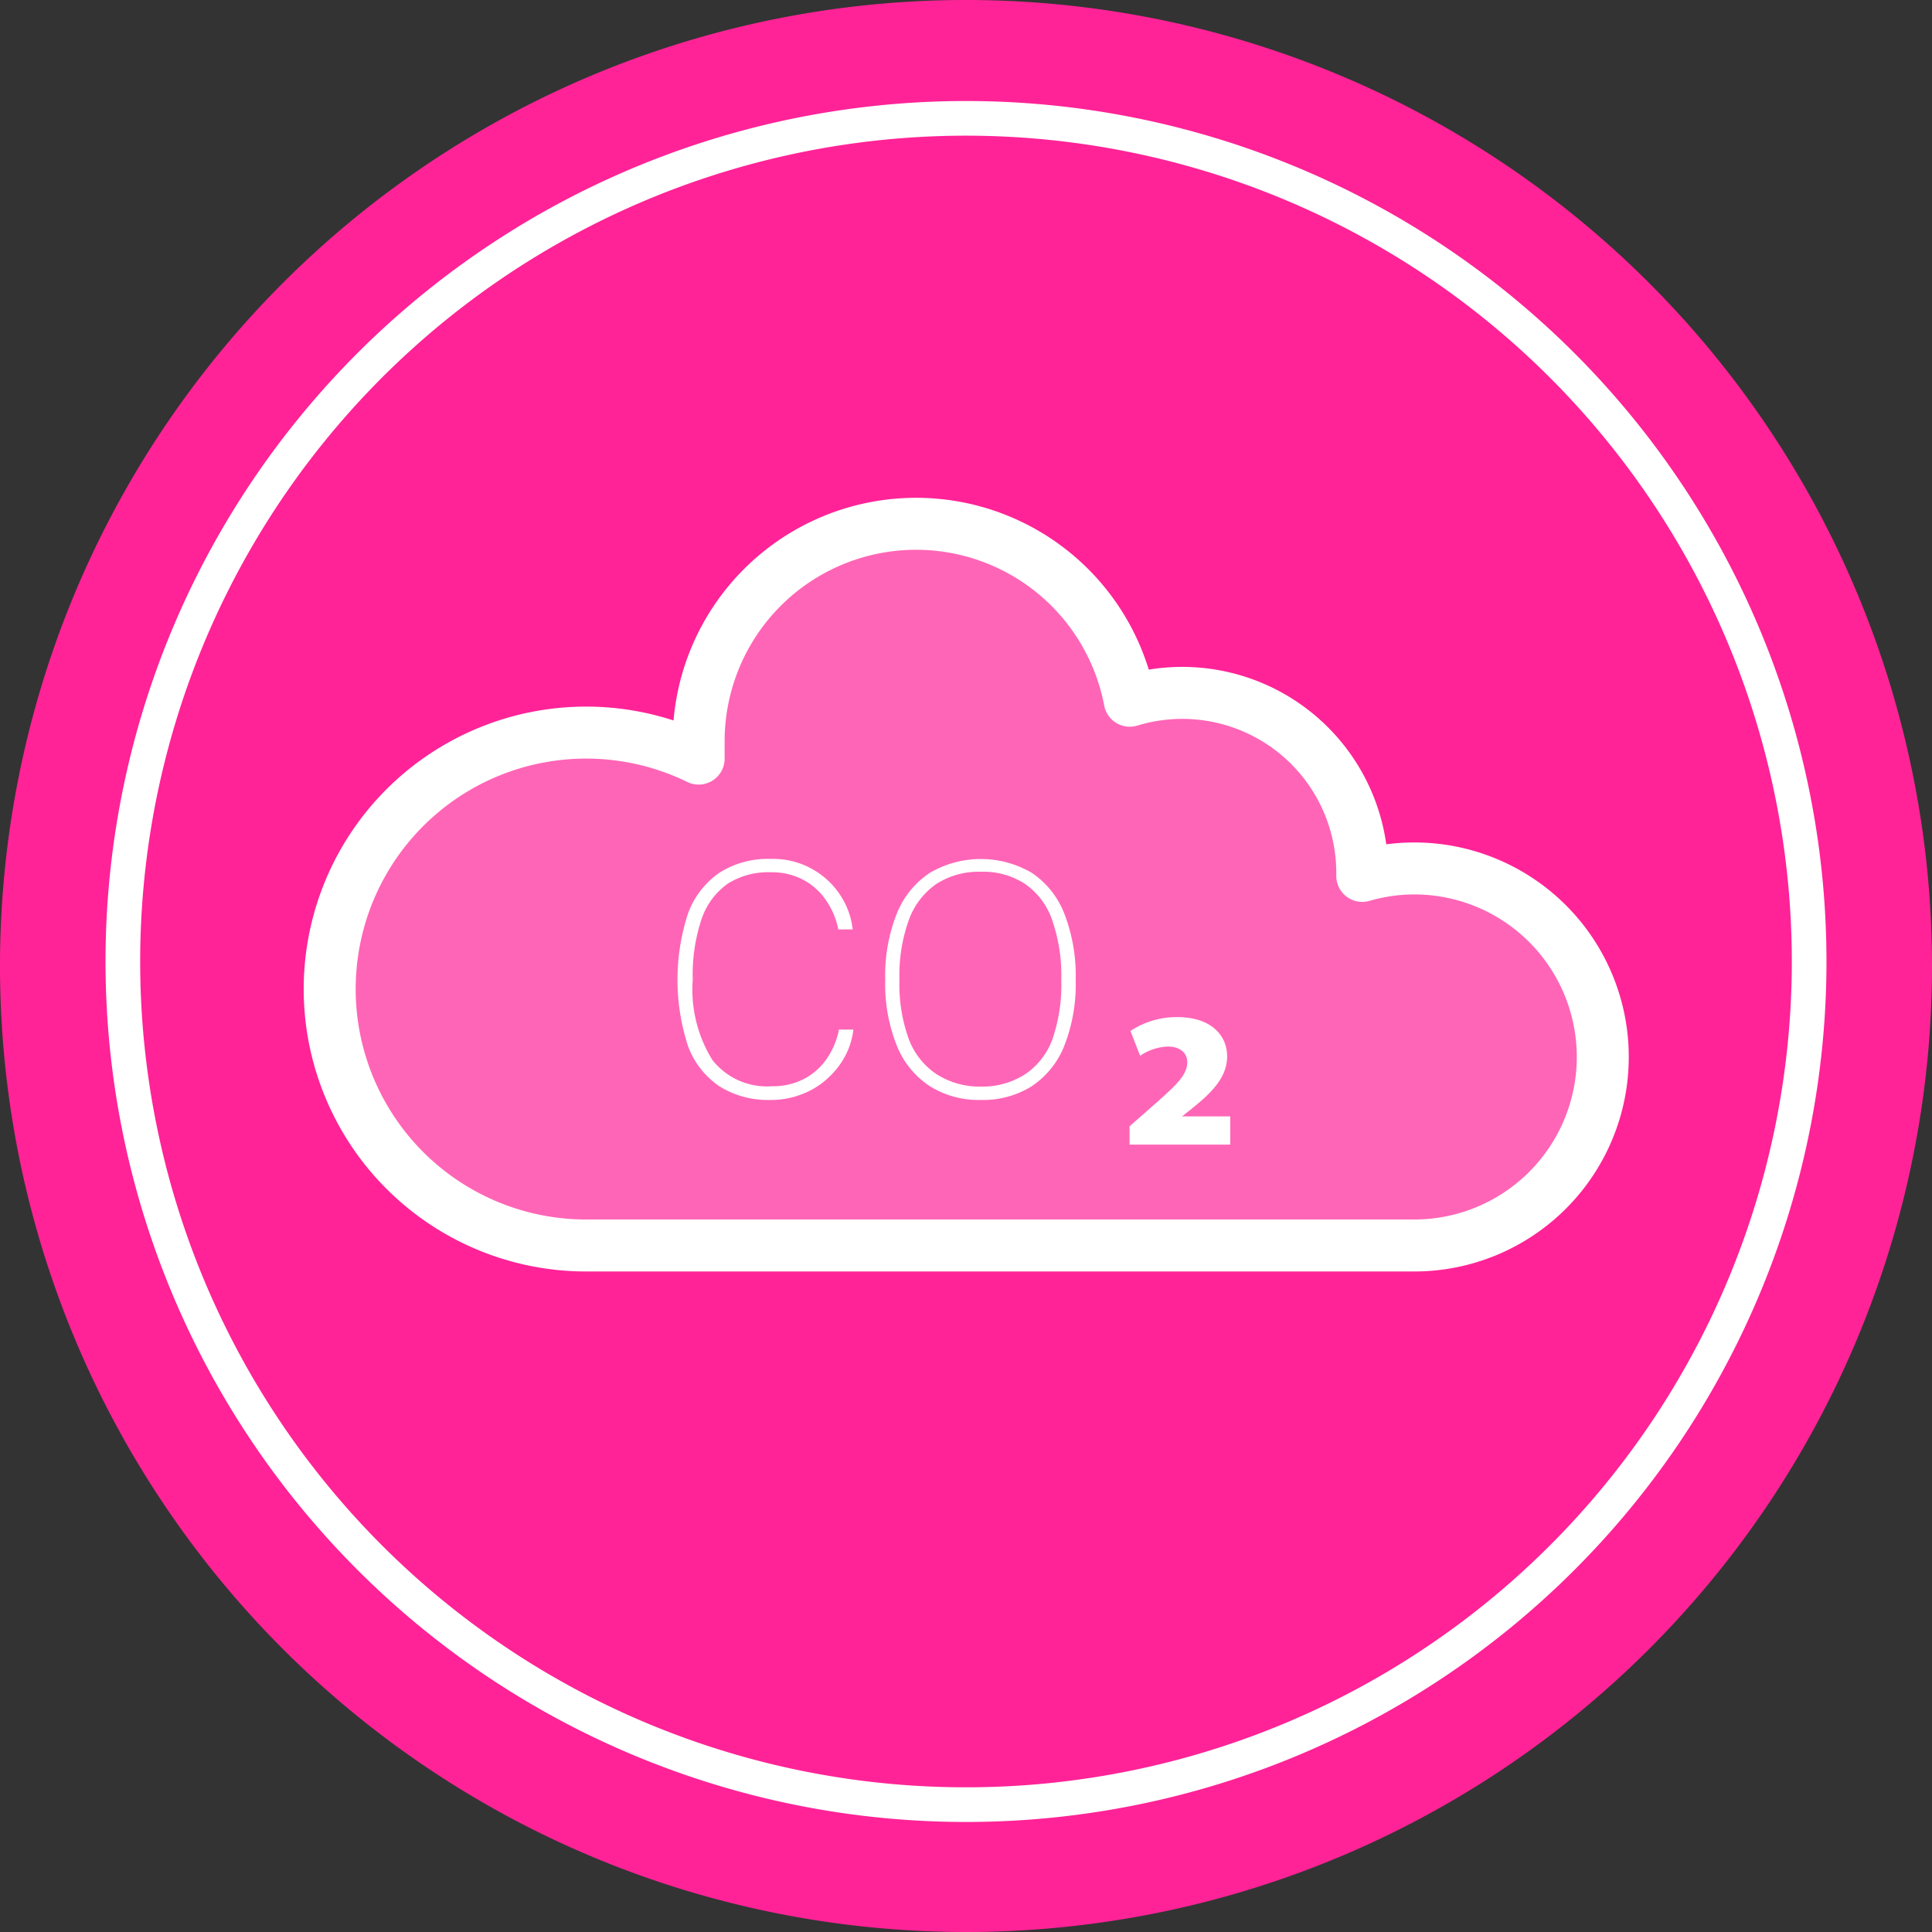 <svg xmlns="http://www.w3.org/2000/svg" xmlns:xlink="http://www.w3.org/1999/xlink" viewBox="0 0 111.5 111.5"><rect x="0" y="0" width="111.5" height="111.5" fill="#333333" stroke="none"/><defs><style>.cls-1,.cls-3,.cls-7{fill:none;}.cls-2{fill:#ff2397;}.cls-3,.cls-7{stroke:#fff;stroke-linecap:round;stroke-linejoin:round;}.cls-3{stroke-width:2px;}.cls-4{opacity:0.3;}.cls-5{clip-path:url(#clip-path);}.cls-6{fill:#fff;}.cls-7{stroke-width:3px;}</style><clipPath id="clip-path"><rect class="cls-1" x="19" y="30.23" width="73.5" height="41.65"/></clipPath></defs><title>Asset 3</title><g id="Layer_2" data-name="Layer 2"><g id="Layer_1-2" data-name="Layer 1"><path class="cls-2" d="M55.75,111.5h0A55.75,55.75,0,1,1,111.5,55.75,55.75,55.75,0,0,1,55.75,111.5"/><path class="cls-3" d="M104.41,55.49A48.66,48.66,0,1,1,55.75,6.83,48.67,48.67,0,0,1,104.41,55.49Z"/><g class="cls-4"><g class="cls-5"><path class="cls-6" d="M81.62,50.12a10.75,10.75,0,0,0-3,.43c0-.06,0-.11,0-.17a10.39,10.39,0,0,0-13.42-9.94,12.55,12.55,0,0,0-24.88,2.34c0,.35,0,.69,0,1A14.8,14.8,0,1,0,33.8,71.88H81.62a10.88,10.88,0,0,0,0-21.76"/></g></g><path class="cls-7" d="M81.62,50.12a10.75,10.75,0,0,0-3,.43c0-.06,0-.11,0-.17a10.39,10.39,0,0,0-13.42-9.94,12.55,12.55,0,0,0-24.88,2.34c0,.35,0,.69,0,1A14.8,14.8,0,1,0,33.8,71.88H81.62a10.88,10.88,0,0,0,0-21.76Z"/><path class="cls-6" d="M44.48,63.48a5.29,5.29,0,0,1-2.95-.78,4.82,4.82,0,0,1-1.82-2.32,12.36,12.36,0,0,1,0-7.67,4.9,4.9,0,0,1,1.82-2.35,5.22,5.22,0,0,1,2.95-.79,4.63,4.63,0,0,1,4,2.07,4.47,4.47,0,0,1,.73,2h-.83A4.45,4.45,0,0,0,47.7,52a3.66,3.66,0,0,0-1.3-1.2,3.87,3.87,0,0,0-1.92-.46A4.36,4.36,0,0,0,42,51a4.12,4.12,0,0,0-1.52,2.07,10.13,10.13,0,0,0-.5,3.46,7.72,7.72,0,0,0,1.13,4.64,4,4,0,0,0,3.42,1.52,3.87,3.87,0,0,0,1.92-.45,3.63,3.63,0,0,0,1.3-1.19,4.57,4.57,0,0,0,.67-1.63h.83a4.34,4.34,0,0,1-.46,1.5,4.73,4.73,0,0,1-1,1.29,4.47,4.47,0,0,1-1.44.91A4.77,4.77,0,0,1,44.48,63.48Z"/><path class="cls-6" d="M56.61,63.48a5.3,5.3,0,0,1-2.94-.79,5,5,0,0,1-1.91-2.34,9.47,9.47,0,0,1-.67-3.8,9.62,9.62,0,0,1,.67-3.83,5.06,5.06,0,0,1,1.91-2.35,5.82,5.82,0,0,1,5.87,0,5,5,0,0,1,1.88,2.35,9.87,9.87,0,0,1,.66,3.84,9.66,9.66,0,0,1-.66,3.8,5,5,0,0,1-1.88,2.33A5.27,5.27,0,0,1,56.61,63.48Zm0-.77A4.57,4.57,0,0,0,59.16,62a4.15,4.15,0,0,0,1.57-2,9.69,9.69,0,0,0,.52-3.44,9.78,9.78,0,0,0-.53-3.47A4.19,4.19,0,0,0,59.14,51a4.45,4.45,0,0,0-2.53-.69,4.54,4.54,0,0,0-2.55.69,4.3,4.3,0,0,0-1.6,2.07,9.36,9.36,0,0,0-.55,3.46A9.24,9.24,0,0,0,52.46,60a4.22,4.22,0,0,0,1.6,2A4.62,4.62,0,0,0,56.61,62.71Z"/><path class="cls-6" d="M65.19,65l1.14-1c1.42-1.26,2.19-1.89,2.19-2.7,0-.52-.41-.9-1.11-.9a3,3,0,0,0-1.61.53l-.56-1.43a4.8,4.8,0,0,1,2.72-.8c1.87,0,2.86,1,2.86,2.27s-1,2.19-2.15,3.1l-.45.36v0H71v1.63H65.19Z"/></g></g></svg>